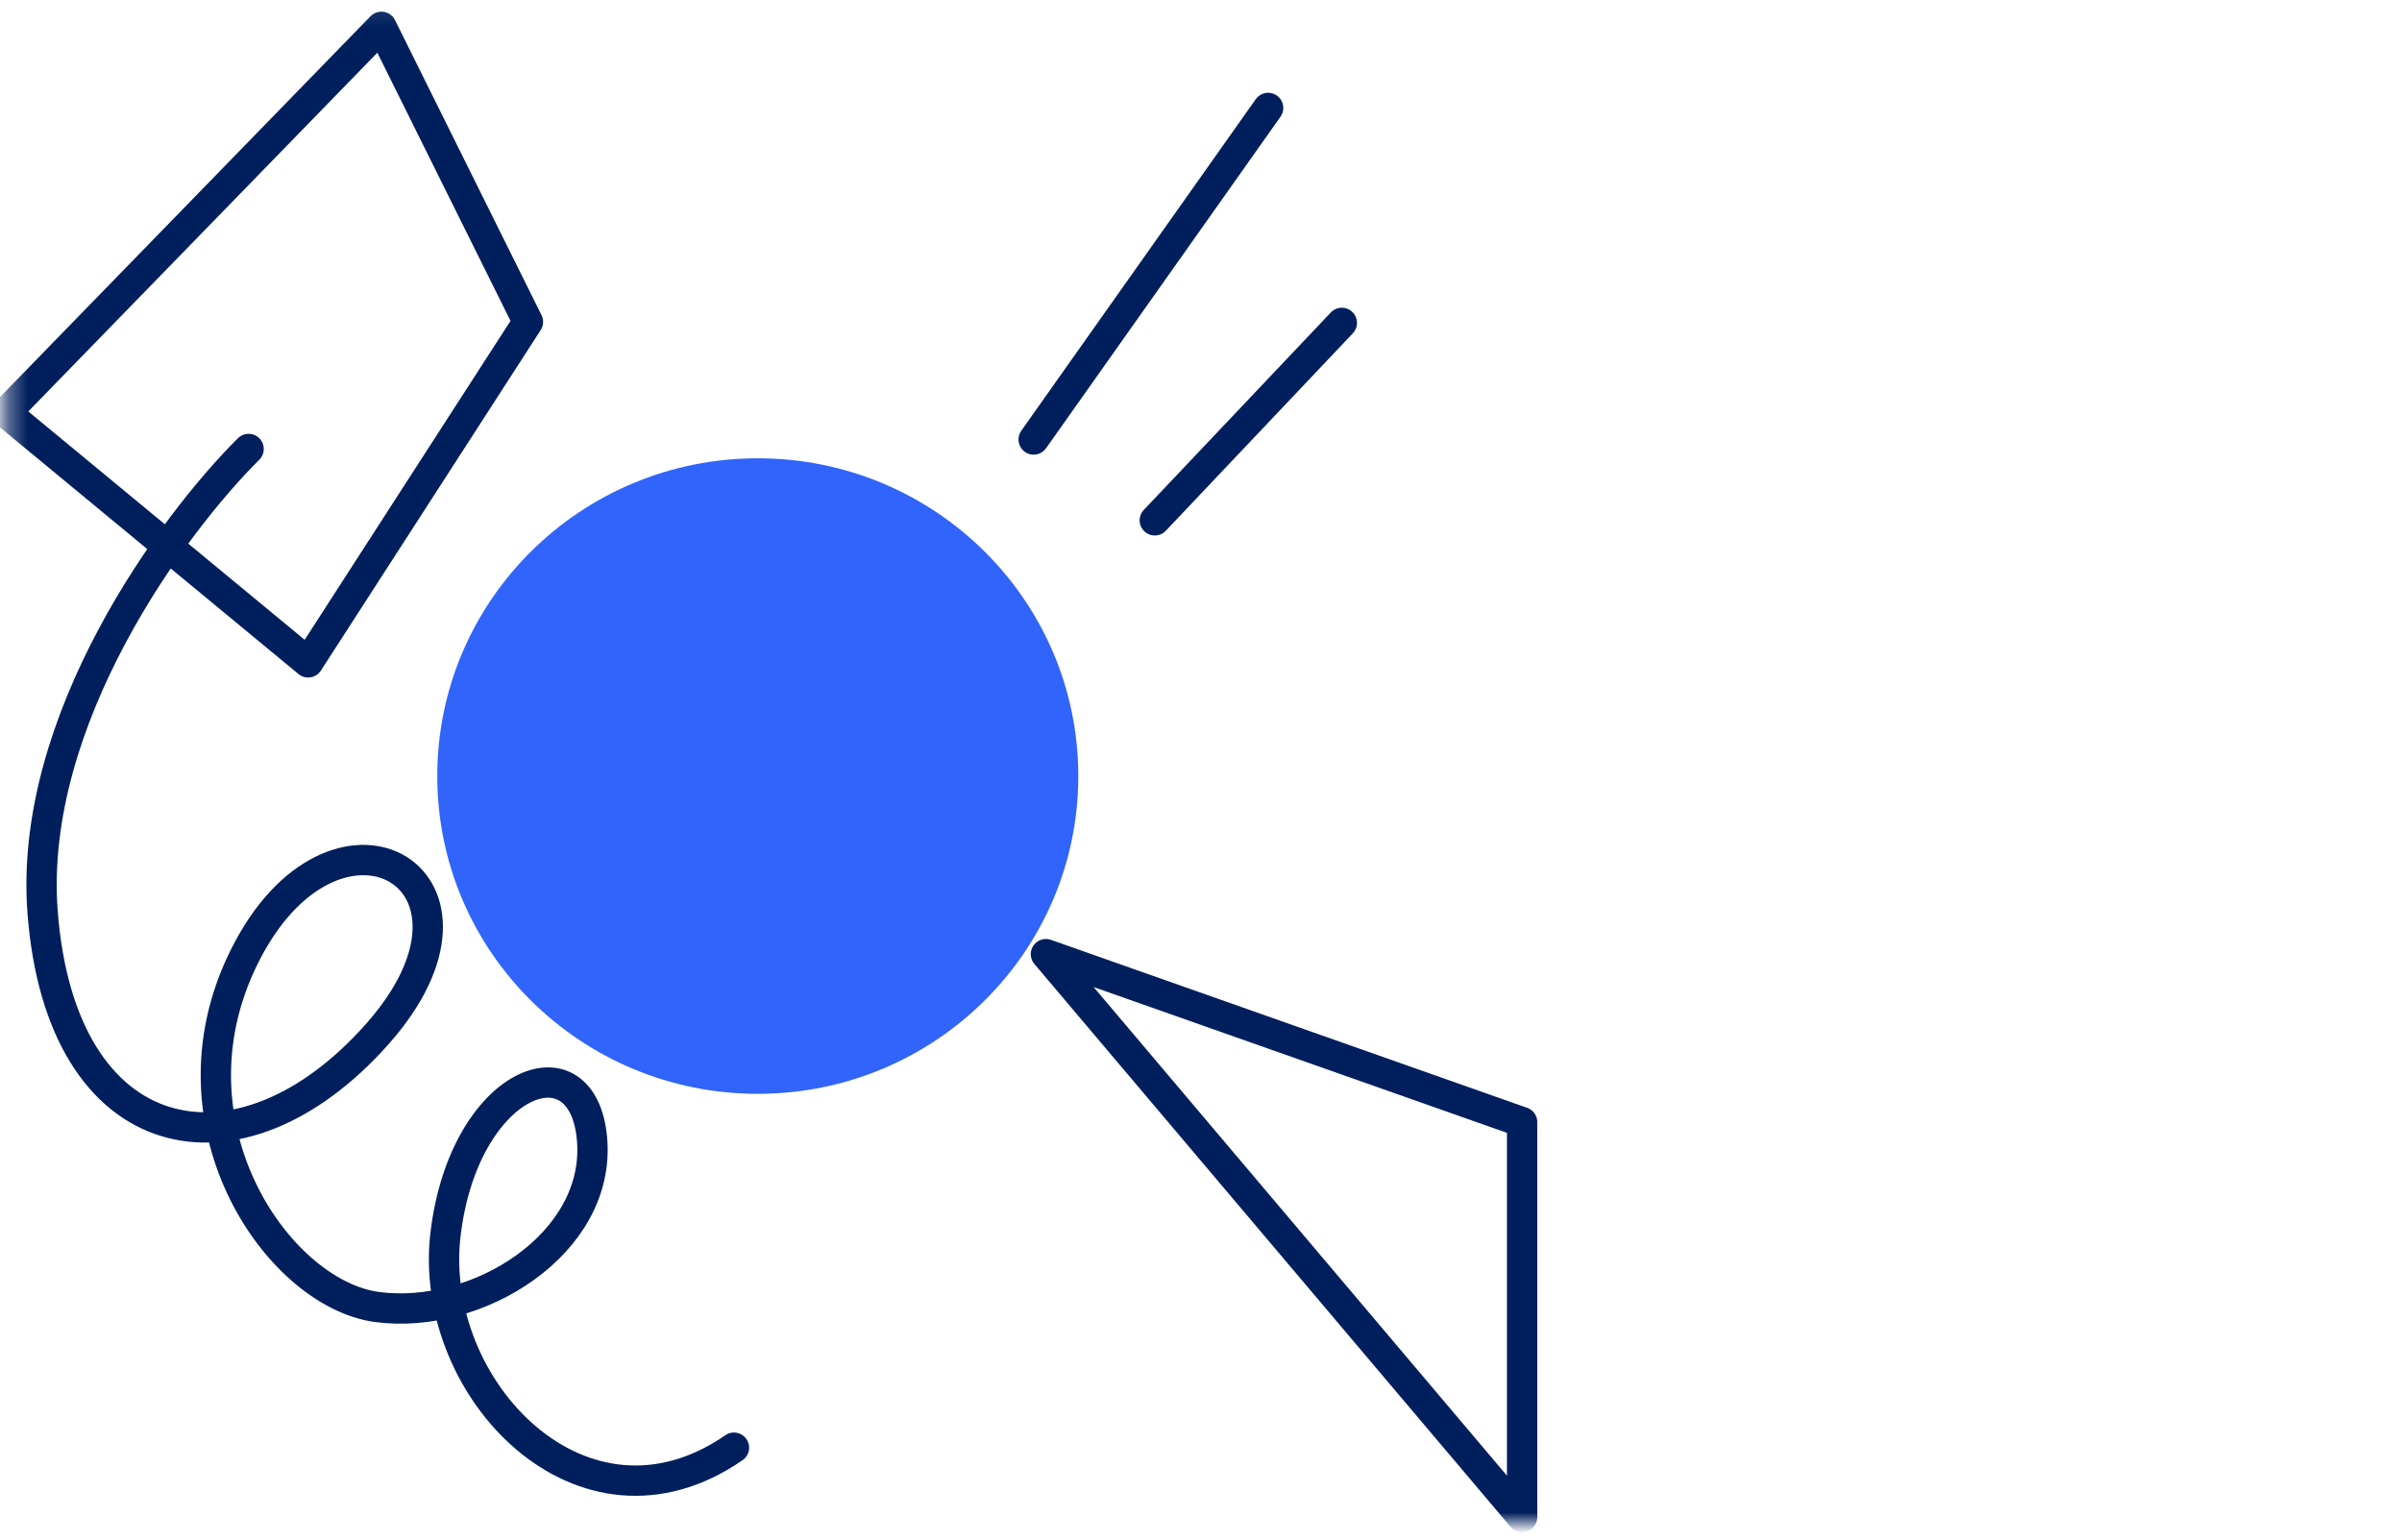 <svg width="131" height="84" viewBox="0 0 131 84" fill="none" xmlns="http://www.w3.org/2000/svg">
<mask id="mask0_742_5586" style="mask-type:alpha" maskUnits="userSpaceOnUse" x="0" y="0" width="131" height="84">
<rect x="0.333" y="0.11" width="130.429" height="83" fill="white"/>
</mask>
<g mask="url(#mask0_742_5586)">
<ellipse cx="41.328" cy="42.329" rx="17.48" ry="17.332" fill="#3164FA"/>
<path d="M0.325 22.508L16.806 36.127L28.792 17.556L20.801 1.462L0.325 22.508Z" stroke="#001F5C" stroke-width="1.654" stroke-linecap="round" stroke-linejoin="round"/>
<path d="M13.559 24.489C9.481 28.533 1.524 39.246 2.323 49.745C3.321 62.868 13.06 64.849 20.551 56.43C28.043 48.011 18.554 42.437 13.559 51.726C8.565 61.014 15.058 70.544 20.551 71.287C26.045 72.029 32.787 67.82 32.288 62.125C31.788 56.43 25.296 58.906 24.297 67.325C23.298 75.743 31.788 84.657 40.029 78.962" stroke="#001F5C" stroke-width="1.654" stroke-linecap="round" stroke-linejoin="round"/>
<path d="M62.98 28.381L73.18 17.612M56.374 23.971L69.161 5.888" stroke="#001F5C" stroke-width="1.654" stroke-linecap="round" stroke-linejoin="round"/>
<path d="M83.013 82.746L57.043 52.043L83.013 61.205V82.746Z" stroke="#001F5C" stroke-width="1.654" stroke-linecap="round" stroke-linejoin="round"/>
</g>
</svg>
